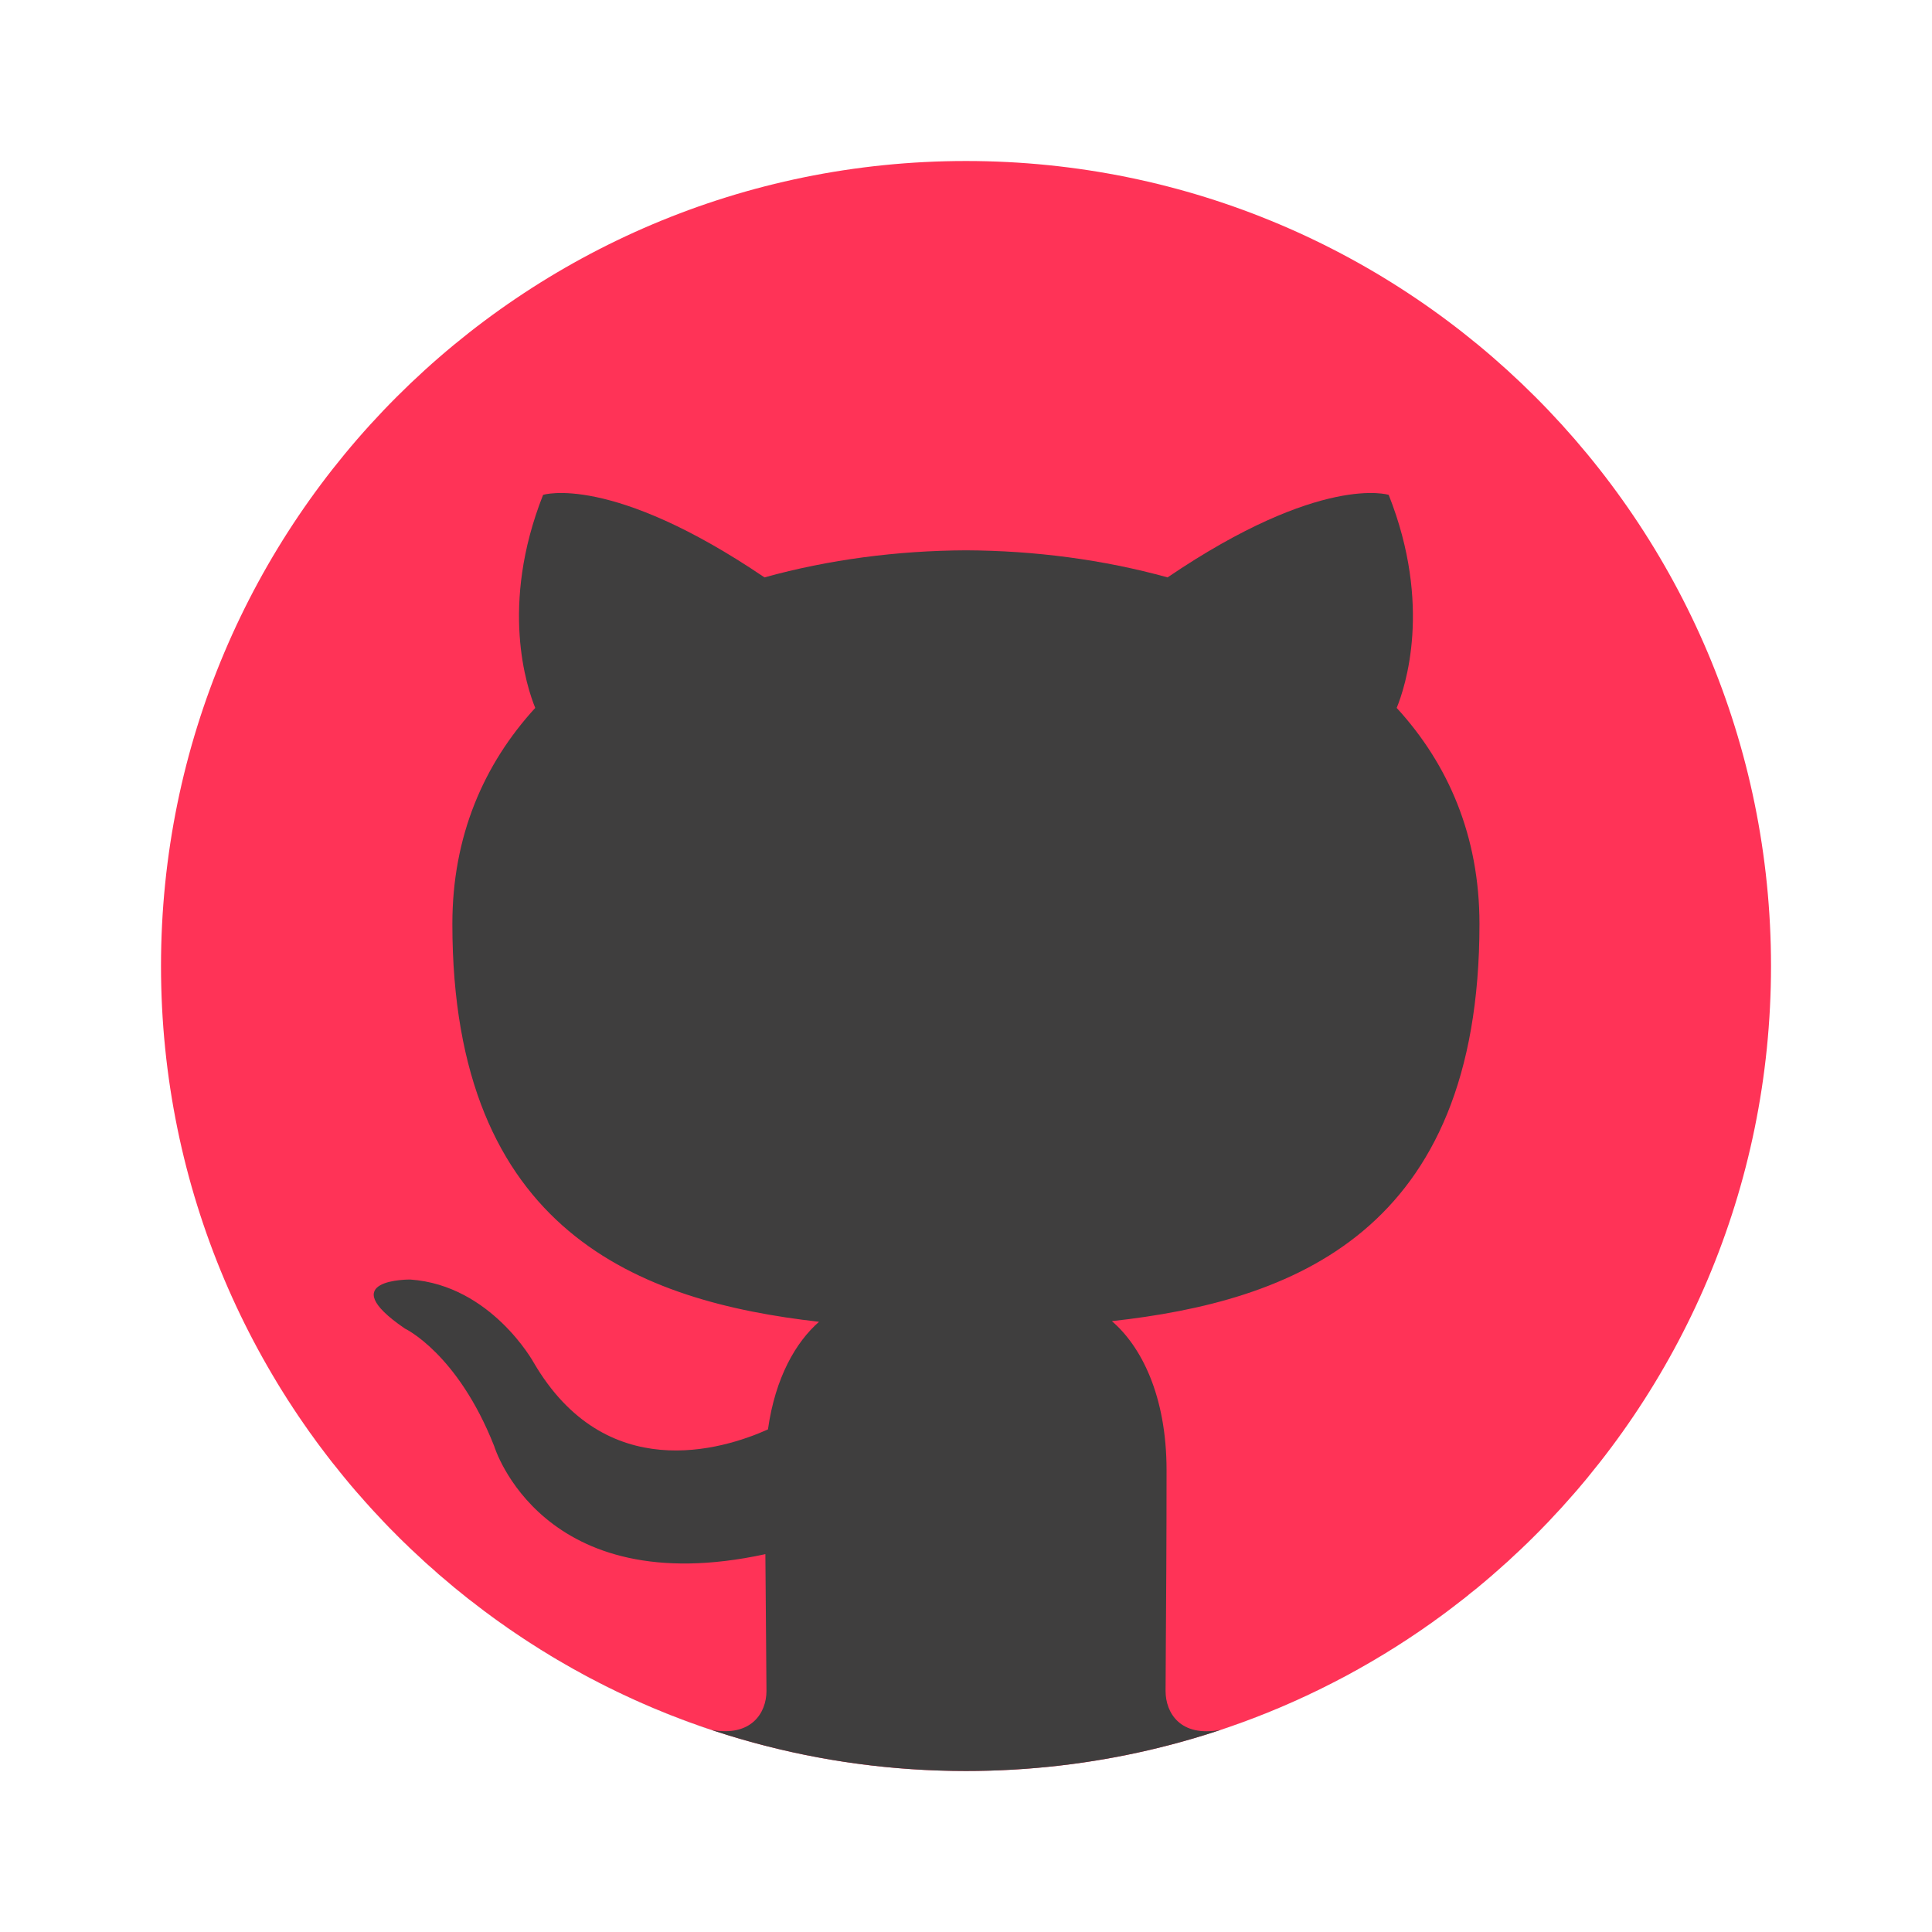 <svg width="140" height="140" viewBox="0 0 140 140" fill="none" xmlns="http://www.w3.org/2000/svg">
<path d="M70 128.333C102.217 128.333 128.334 102.217 128.334 70C128.334 37.783 102.217 11.667 70 11.667C37.784 11.667 11.667 37.783 11.667 70C11.667 102.217 37.784 128.333 70 128.333Z" fill="#FF002E" fill-opacity="0.8"/>
<path d="M19.873 99.852C26.974 111.749 38.191 120.903 51.559 125.354C54.478 125.887 55.541 124.086 55.541 122.539C55.541 121.899 55.53 120.767 55.516 119.253C55.499 117.498 55.478 115.231 55.462 112.619C39.237 116.143 35.813 104.799 35.813 104.799C33.16 98.063 29.335 96.269 29.335 96.269C24.039 92.648 29.736 92.72 29.736 92.72C35.591 93.135 38.671 98.732 38.671 98.732C43.874 107.646 52.325 105.071 55.649 103.581C56.179 99.81 57.682 97.239 59.351 95.782C46.399 94.31 32.78 89.303 32.78 66.951C32.78 60.584 35.054 55.377 38.785 51.298C38.184 49.822 36.182 43.892 39.355 35.86C39.355 35.86 44.254 34.291 55.398 41.84C60.05 40.548 65.041 39.899 70.001 39.878C74.954 39.899 79.946 40.548 84.605 41.84C95.742 34.291 100.63 35.86 100.63 35.86C103.814 43.892 101.812 49.822 101.21 51.298C104.949 55.377 107.208 60.584 107.208 66.951C107.208 89.361 93.568 94.292 80.572 95.735C82.668 97.536 84.533 101.096 84.533 106.539C84.533 111.753 84.501 116.294 84.48 119.302C84.469 120.792 84.462 121.906 84.462 122.539C84.462 124.1 85.511 125.916 88.472 125.347C99.122 121.792 108.404 115.253 115.326 106.722C104.631 119.906 88.3 128.333 69.999 128.333C48.692 128.333 30.053 116.909 19.873 99.852Z" fill="#3F3E3E"/>
</svg>
